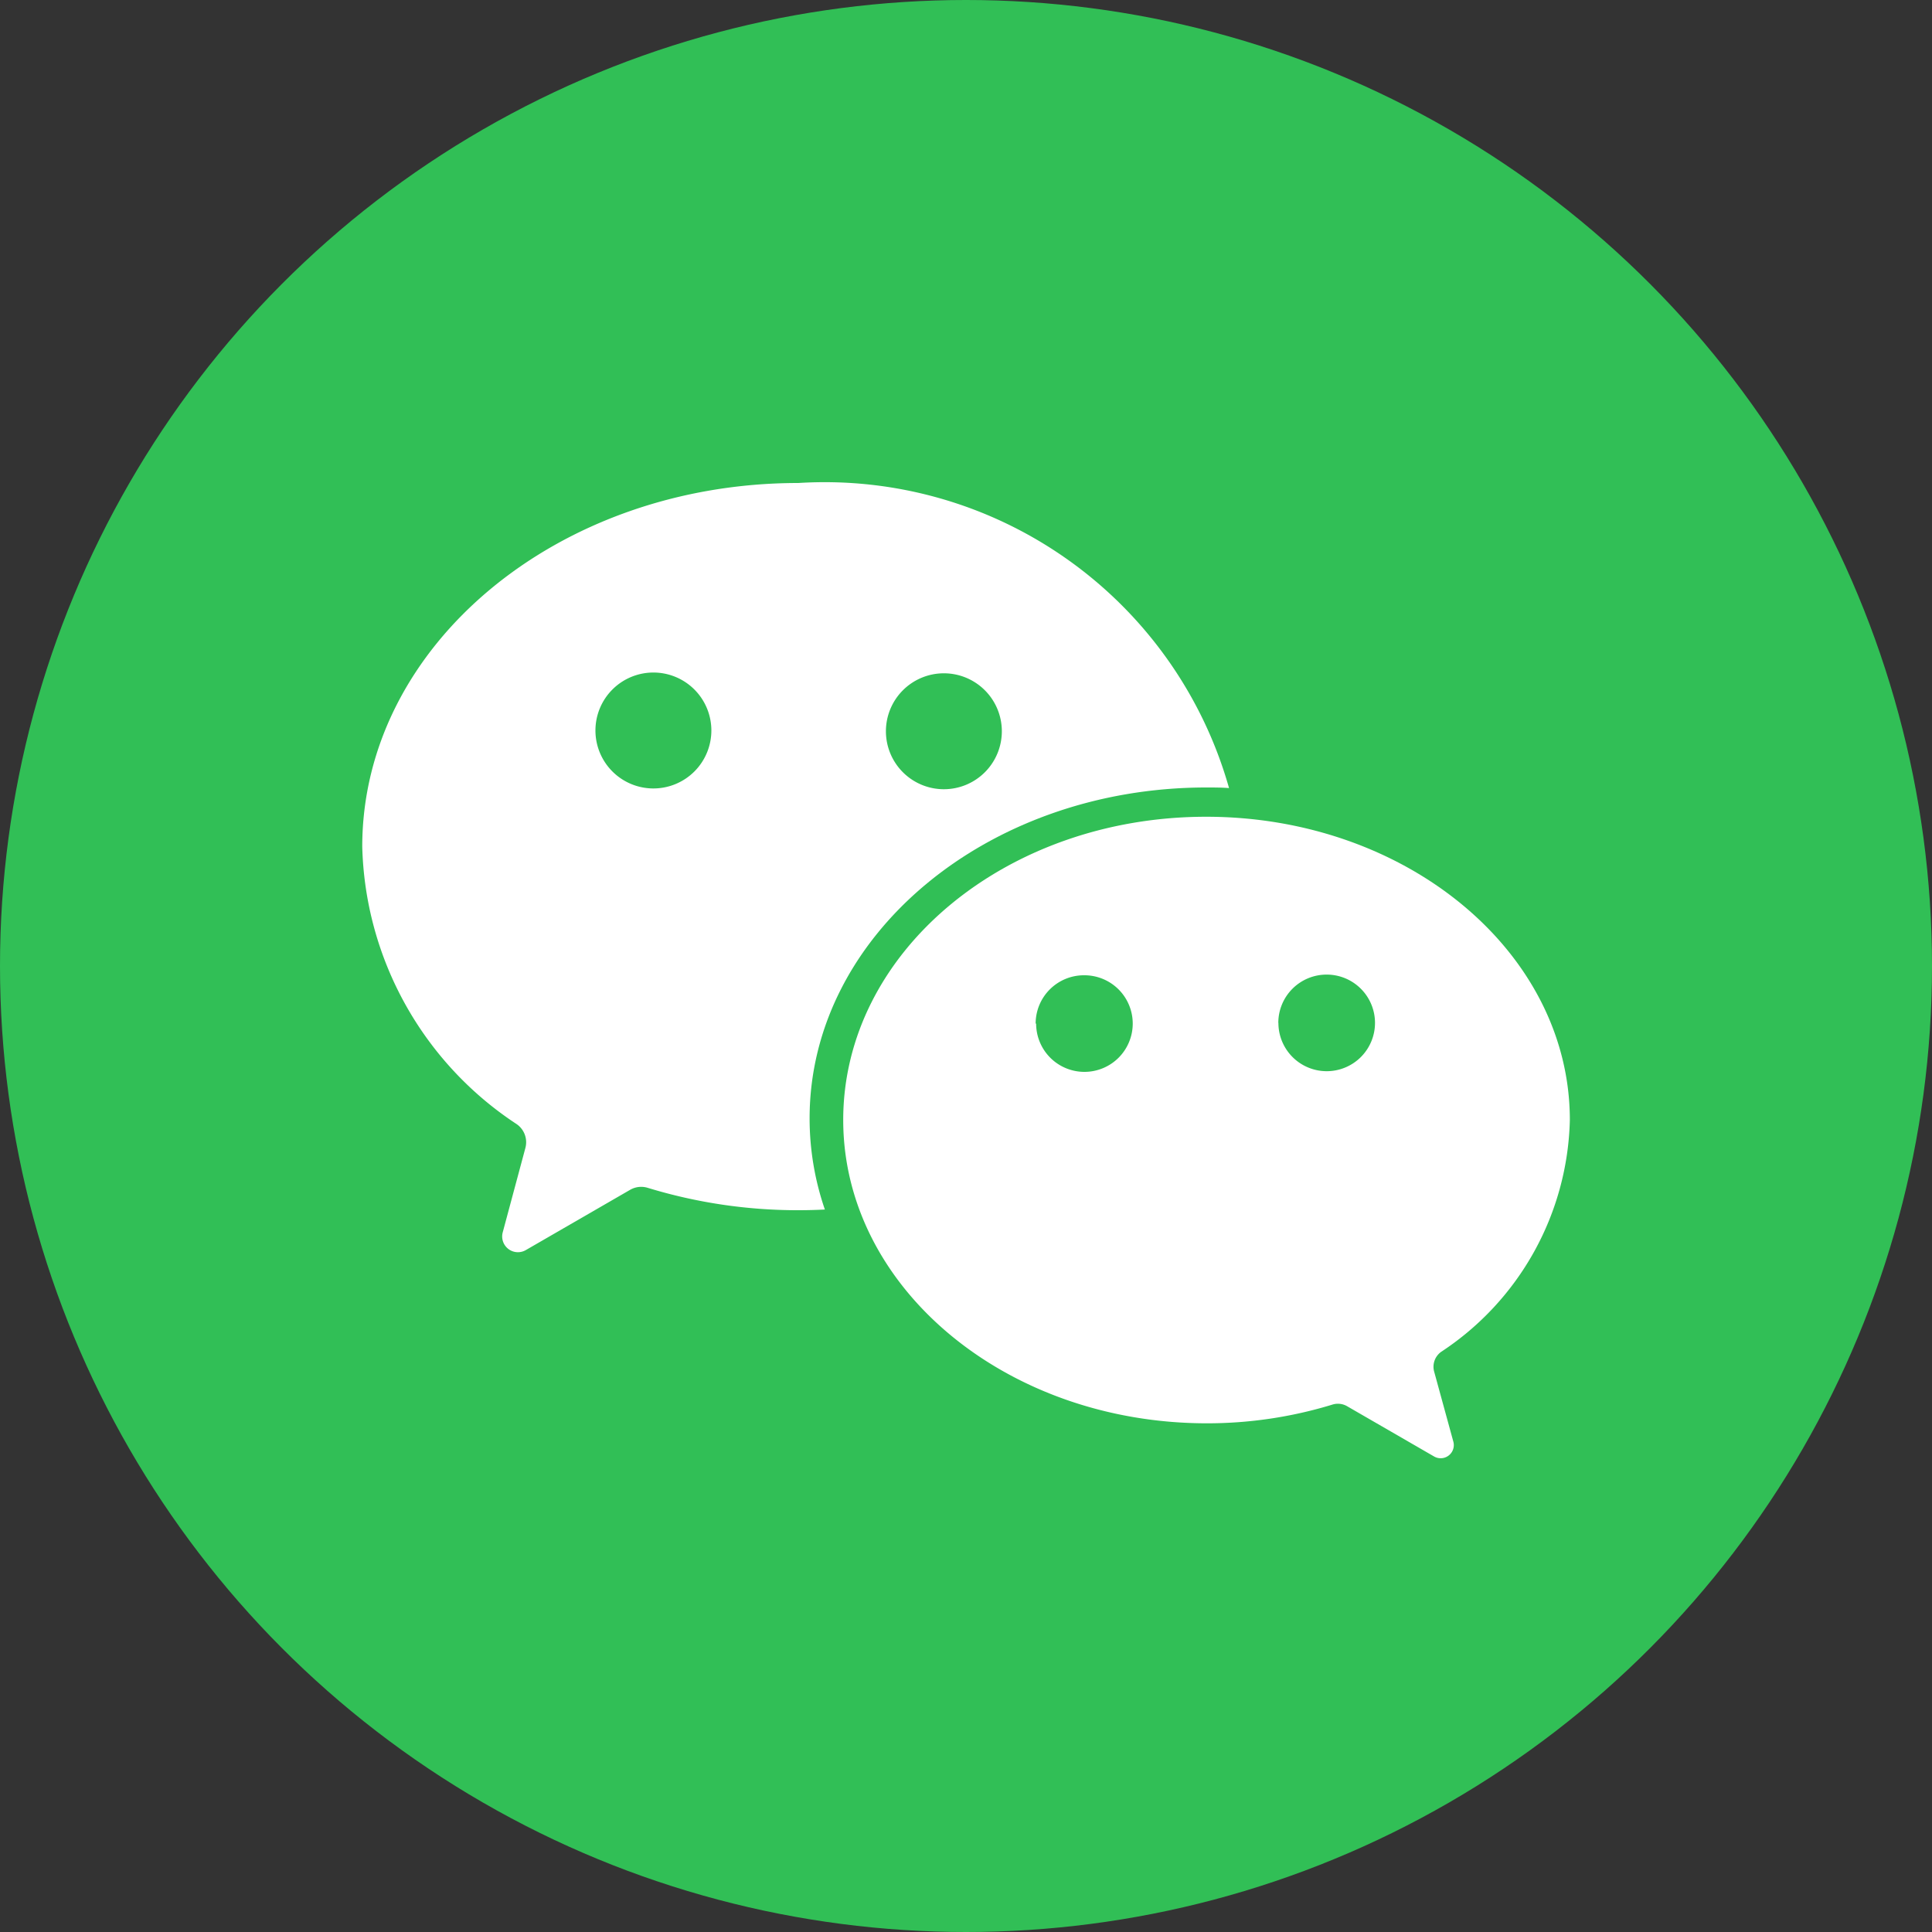 <svg id="ic_share_wechat_s" xmlns="http://www.w3.org/2000/svg" width="20" height="20" viewBox="0 0 20 20">
  <rect x="0" y="0" width="20" height="20" fill="#333333" stroke="none"/>
  <defs>
    <style>
      .cls-1 {
        fill: #31bf56;
      }

      .cls-2 {
        fill: #fff;
      }
    </style>
  </defs>
  <circle id="椭圆_353" data-name="椭圆 353" class="cls-1" cx="10" cy="10" r="10"/>
  <g id="组_7579" data-name="组 7579" transform="translate(3.75 5)">
    <path id="路径_525" data-name="路径 525" class="cls-2" d="M1797.765,1658c2.079,0,3.765,1.406,3.765,3.139a2.954,2.954,0,0,1-1.332,2.4.19.19,0,0,0-.074.2l.2.73a.136.136,0,0,1-.2.153l-.9-.52a.19.19,0,0,0-.151-.017,4.425,4.425,0,0,1-1.3.194c-2.079,0-3.765-1.406-3.765-3.14S1795.686,1658,1797.765,1658Zm.748,2.134a.5.5,0,1,0,.5-.5A.5.5,0,0,0,1798.512,1660.134Zm-2.508.007a.5.5,0,1,0,.5-.5A.5.5,0,0,0,1796,1660.141Z" transform="translate(-1789.029 -1654.545)"/>
    <path id="路径_526" data-name="路径 526" class="cls-2" d="M1493.514,1446c-2.493,0-4.514,1.686-4.514,3.765a3.543,3.543,0,0,0,1.6,2.873.228.228,0,0,1,.089.245l-.235.875a.163.163,0,0,0,.239.183l1.08-.624a.229.229,0,0,1,.181-.021,5.308,5.308,0,0,0,1.563.232q.137,0,.272-.007a2.9,2.9,0,0,1-.158-.944c0-1.892,1.839-3.425,4.107-3.425.079,0,.157,0,.235.006A4.351,4.351,0,0,0,1493.514,1446Zm-1.5,3.162a.6.6,0,1,1,.6-.6A.6.6,0,0,1,1492.015,1449.162Zm3.007.008a.6.6,0,1,1,.6-.6A.6.6,0,0,1,1495.022,1449.17Z" transform="translate(-1489 -1446)"/>
  </g>
</svg>
